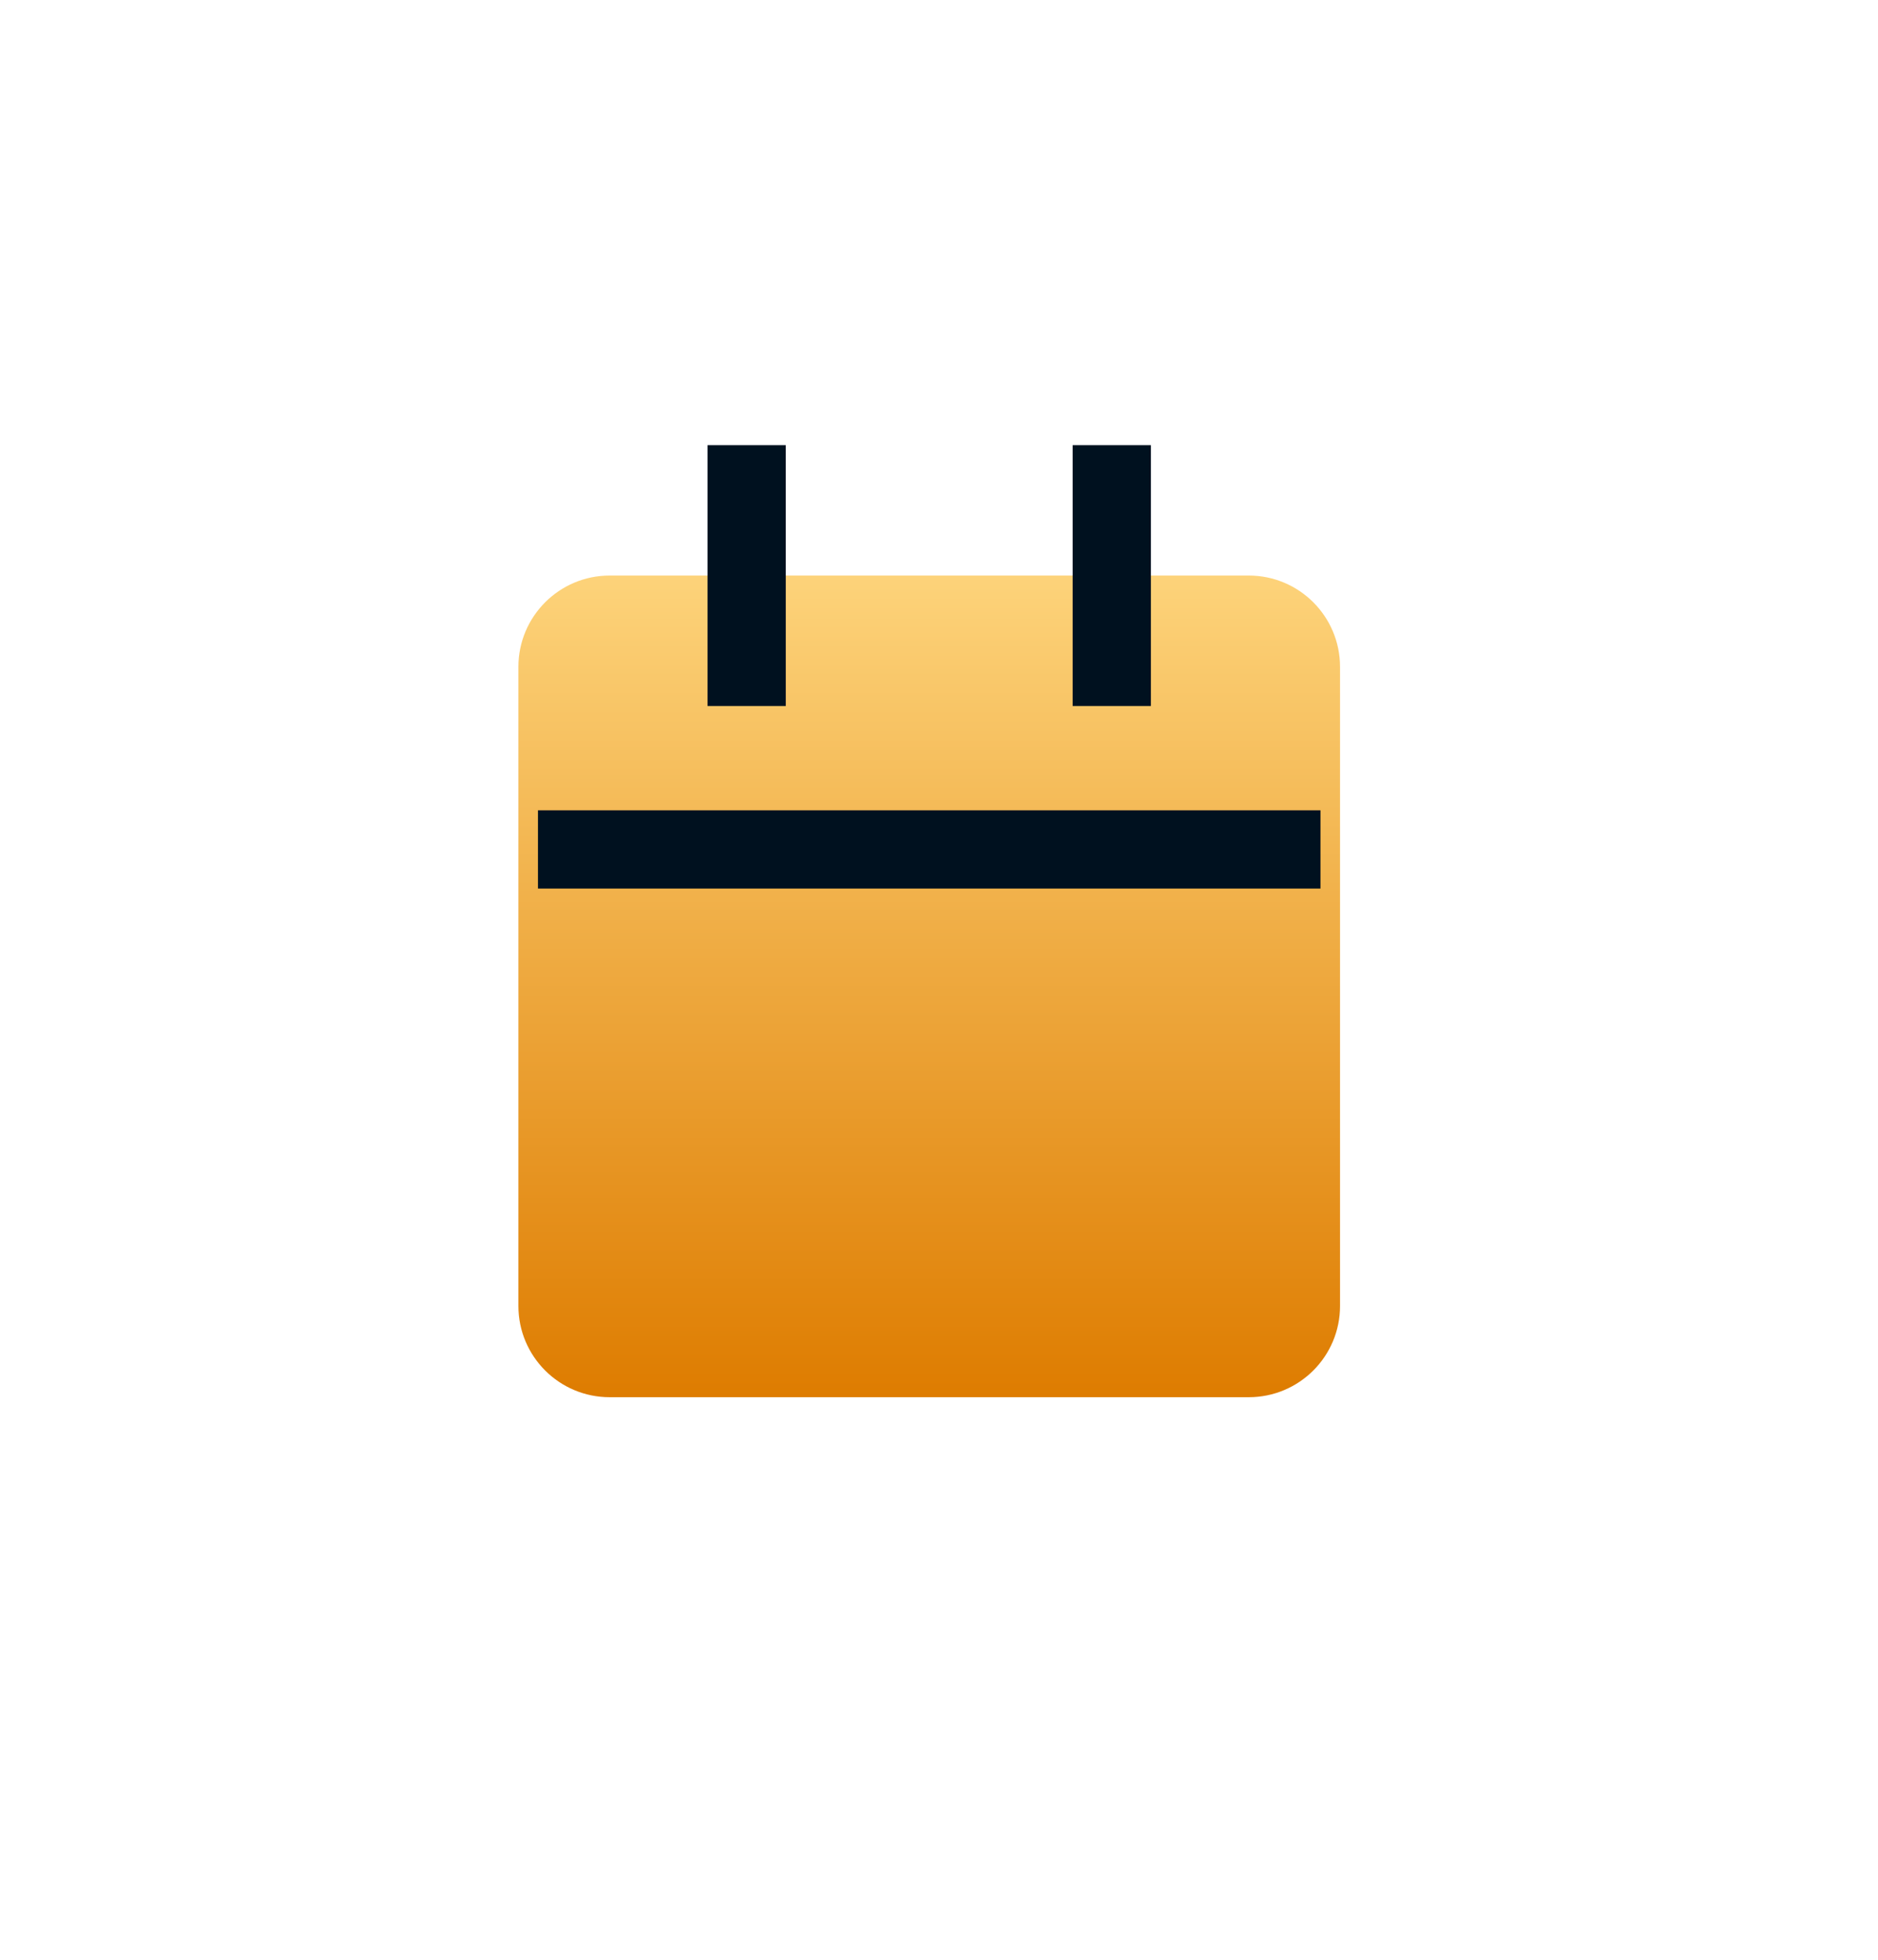 <svg width="23" height="24" viewBox="0 0 24 23" fill="none" xmlns="http://www.w3.org/2000/svg">
<g filter="url(#filter0_d_84_2128)">
<path d="M15.958 6.333H7.792C7.147 6.333 6.625 6.856 6.625 7.5V15.667C6.625 16.311 7.147 16.833 7.792 16.833H15.958C16.603 16.833 17.125 16.311 17.125 15.667V7.5C17.125 6.856 16.603 6.333 15.958 6.333Z" fill="url(#paint0_linear_84_2128)"/>
</g>
<path d="M14.208 5.167V7.5" stroke="#00111F" stroke-linecap="square"/>
<path d="M9.542 5.167V7.5" stroke="#00111F" stroke-linecap="square"/>
<path d="M7.375 9.833H16.375" stroke="#00111F" stroke-linecap="square"/>
<defs>
<filter id="filter0_d_84_2128" x="0.625" y="0.333" width="22.5" height="22.5" filterUnits="userSpaceOnUse" color-interpolation-filters="sRGB">
<feFlood flood-opacity="0" result="BackgroundImageFix"/>
<feColorMatrix in="SourceAlpha" type="matrix" values="0 0 0 0 0 0 0 0 0 0 0 0 0 0 0 0 0 0 127 0" result="hardAlpha"/>
<feOffset/>
<feGaussianBlur stdDeviation="3"/>
<feComposite in2="hardAlpha" operator="out"/>
<feColorMatrix type="matrix" values="0 0 0 0 1 0 0 0 0 0.643 0 0 0 0 0.051 0 0 0 0.8 0"/>
<feBlend mode="normal" in2="BackgroundImageFix" result="effect1_dropShadow_84_2128"/>
<feBlend mode="normal" in="SourceGraphic" in2="effect1_dropShadow_84_2128" result="shape"/>
</filter>
<linearGradient id="paint0_linear_84_2128" x1="11.875" y1="6.333" x2="11.875" y2="16.833" gradientUnits="userSpaceOnUse">
<stop stop-color="#FDD37A"/>
<stop offset="1" stop-color="#DE7C00"/>
</linearGradient>
</defs>
</svg>
